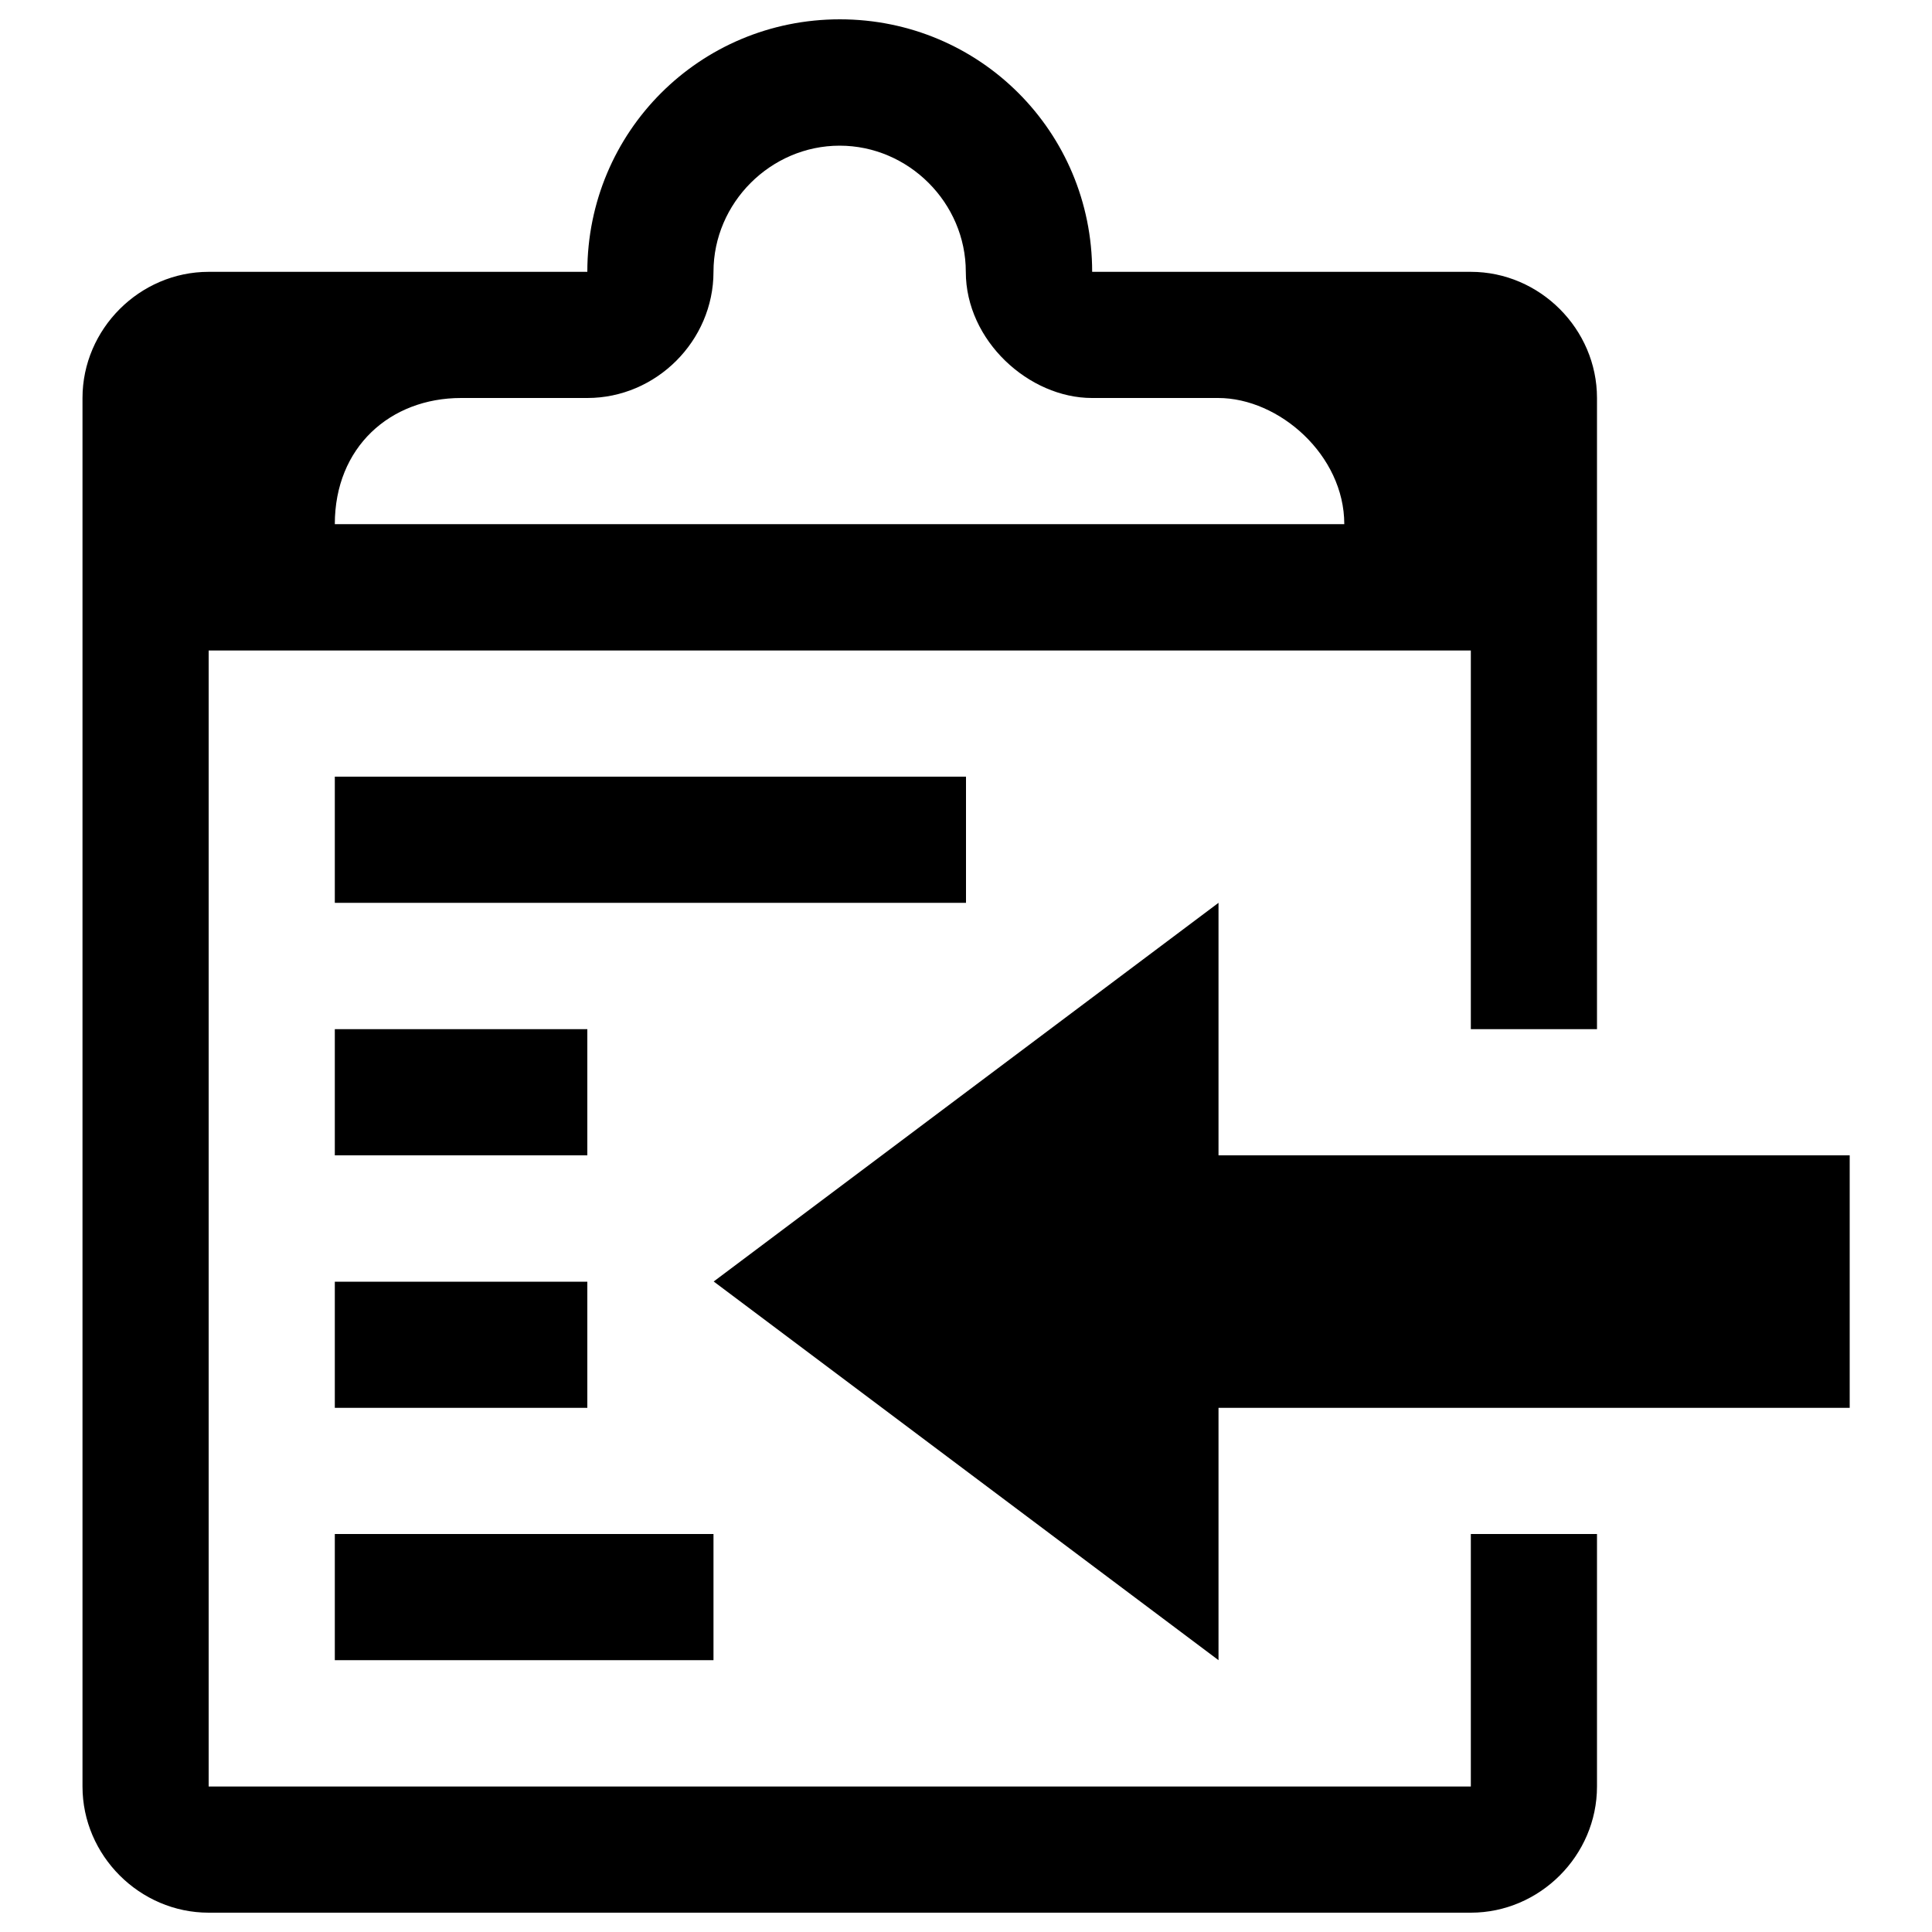 <?xml version="1.0" encoding="utf-8"?>
<!-- Svg Vector Icons : http://www.onlinewebfonts.com/icon -->
<!DOCTYPE svg PUBLIC "-//W3C//DTD SVG 1.1//EN" "http://www.w3.org/Graphics/SVG/1.1/DTD/svg11.dtd">
<svg version="1.1" xmlns="http://www.w3.org/2000/svg" xmlns:xlink="http://www.w3.org/1999/xlink" x="0px" y="0px" viewBox="0 0 1000 1000" enable-background="new 0 0 1000 1000" xml:space="preserve">
<g><g><path d="M761.3,924.7H108v-588h653.3v196h65.3V206c0-35.7-29.6-65.3-65.3-65.3h-196C565.3,68.2,507.1,10,434.7,10C362.2,10,304,68.2,304,140.7H108c-35.7,0-65.3,29.6-65.3,65.3v718.7c0,35.7,29.6,65.3,65.3,65.3h653.3c35.7,0,65.3-29.6,65.3-65.3V794h-65.3V924.7z M238.7,206c29.6,0,29.6,0,65.3,0s65.3-29.6,65.3-65.3c0-35.7,29.6-65.3,65.3-65.3c35.7,0,65.3,29.6,65.3,65.3c0,35.7,32.7,65.3,65.3,65.3c32.7,0,33.7,0,65.3,0s65.3,29.6,65.3,65.3H173.3C173.3,231.5,201.9,206,238.7,206z M173.3,728.7H304v-65.3H173.3V728.7z M630.7,598V467.3l-261.3,196l261.3,196V728.7h326.7V598H630.7z M173.3,859.3h196V794h-196V859.3z M500,402H173.3v65.3H500V402z M304,532.7H173.3V598H304V532.7z"/></g></g>
</svg>
